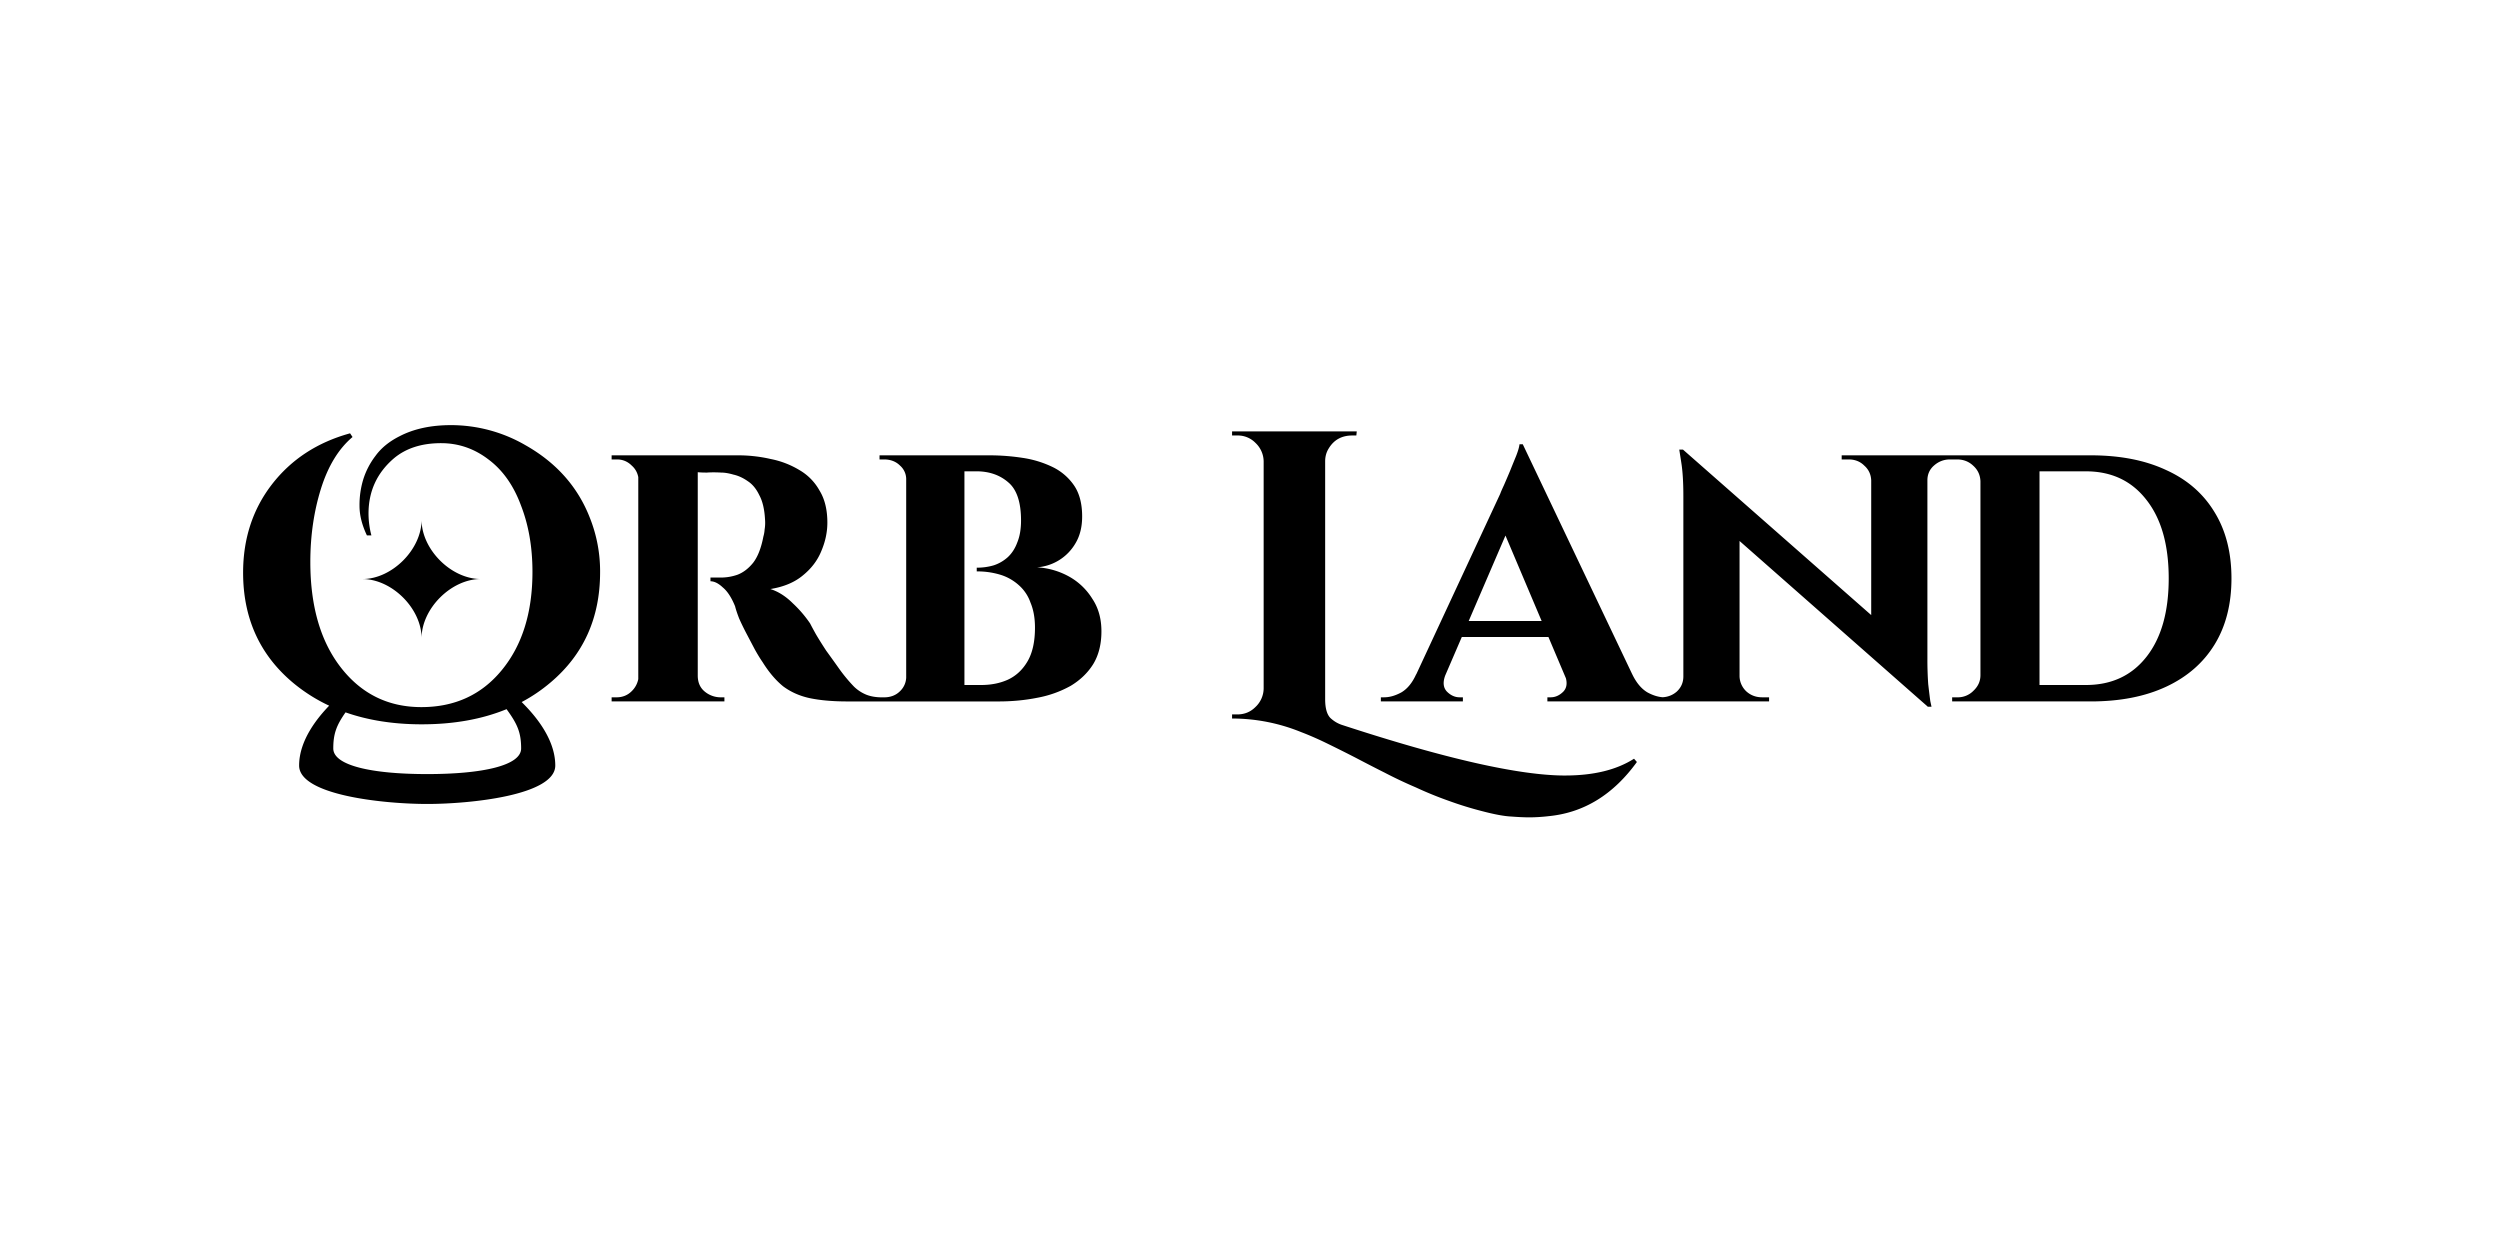 <svg xmlns="http://www.w3.org/2000/svg" width="128" height="64" fill="none" viewBox="0 0 128 64"><path fill="currentColor" fill-rule="evenodd" d="M18.407 25.9c0 .476.126.98.378 1.511h.23a4.422 4.422 0 0 1-.147-1.112c0-1.147.434-2.091 1.301-2.833.616-.517 1.42-.776 2.414-.776.895 0 1.706.28 2.434.84.727.545 1.28 1.328 1.657 2.35.392 1.007.588 2.14.588 3.399 0 2.084-.525 3.763-1.574 5.036-1.035 1.26-2.406 1.889-4.113 1.889-1.692 0-3.063-.672-4.113-2.015-1.049-1.343-1.573-3.147-1.573-5.414 0-1.343.182-2.595.545-3.756.364-1.16.903-2.042 1.616-2.644l-.126-.189c-1.678.462-3.014 1.336-4.008 2.623-.979 1.273-1.469 2.777-1.469 4.512 0 2.322.847 4.197 2.54 5.623a8.53 8.53 0 0 0 1.866 1.187c-.546.569-1.538 1.734-1.538 3.064 0 1.53 4.372 1.968 6.557 1.968 2.186 0 6.558-.438 6.558-1.968 0-1.497-1.257-2.786-1.72-3.25a8.249 8.249 0 0 0 1.475-1c1.693-1.427 2.54-3.309 2.54-5.645a7.39 7.39 0 0 0-.525-2.79c-.616-1.582-1.714-2.82-3.295-3.715a7.599 7.599 0 0 0-3.819-1.028c-1.021 0-1.895.189-2.623.566-.531.266-.944.602-1.238 1.008a3.89 3.89 0 0 0-.63 1.217 4.515 4.515 0 0 0-.188 1.343Zm7.529 10.409c-1.26.517-2.706.776-4.34.776-1.443 0-2.745-.204-3.904-.612-.466.665-.628 1.094-.628 1.848 0 .874 1.967 1.312 4.808 1.312 2.842 0 4.81-.438 4.81-1.312 0-.814-.19-1.25-.746-2.012Z" clip-rule="evenodd"/><path fill="currentColor" d="M24.616 29.646c-1.516 0-3.031 1.516-3.031 3.031 0-1.515-1.515-3.03-3.03-3.03 1.515 0 3.03-1.516 3.03-3.031 0 1.515 1.515 3.03 3.03 3.03ZM80.134 39.706c1.456 0 2.632-.287 3.528-.86l.147.168c-1.204 1.665-2.702 2.59-4.494 2.771a9.094 9.094 0 0 1-.987.064c-.266 0-.581-.014-.945-.042-.35-.015-.847-.105-1.491-.274a17.913 17.913 0 0 1-1.701-.525 19.09 19.09 0 0 1-1.701-.693 22.754 22.754 0 0 1-1.596-.755c-.42-.21-.924-.47-1.512-.778a75.677 75.677 0 0 0-1.512-.755c-.434-.21-.854-.392-1.26-.547a9.37 9.37 0 0 0-3.528-.692v-.21h.273c.364 0 .672-.127.924-.379a1.32 1.32 0 0 0 .42-.944V23.62a1.32 1.32 0 0 0-.42-.945 1.257 1.257 0 0 0-.924-.378h-.273v-.21h6.384l-.021.21h-.21c-.532 0-.931.218-1.197.651-.126.197-.19.42-.19.672V35.8c0 .463.092.785.274.967.182.167.385.286.609.356 5.264 1.723 9.065 2.584 11.403 2.584Z"/><path fill="currentColor" fill-rule="evenodd" d="M37.783 23.313h-6.468v.21h.273c.294 0 .546.105.756.314.179.157.29.355.336.592v10.34a1.174 1.174 0 0 1-.336.619c-.21.21-.47.315-.777.315h-.252v.21h5.775v-.21h-.21a1.28 1.28 0 0 1-.798-.295c-.238-.196-.357-.468-.357-.819V24.177c.11.012.264.019.462.019.224-.015.469-.015.735 0 .182 0 .392.035.63.104.252.056.497.169.735.337.238.154.434.392.588.713.168.308.266.721.294 1.24a2.11 2.11 0 0 1-.021.524 1.661 1.661 0 0 1-.063.358c-.112.587-.287 1.035-.525 1.343-.238.294-.504.497-.798.61a2.59 2.59 0 0 1-.861.146h-.525v.19c.196 0 .406.104.63.314.238.196.448.518.63.966.042.169.112.379.21.63.112.252.238.511.378.777l.42.798c.14.253.273.47.399.652.322.517.672.93 1.05 1.239.392.293.847.496 1.365.608.532.112 1.176.169 1.932.169h7.732c.7 0 1.365-.063 1.995-.19a5.555 5.555 0 0 0 1.7-.608c.49-.294.876-.666 1.156-1.114.28-.462.42-1.021.42-1.68 0-.643-.154-1.196-.462-1.658a3.262 3.262 0 0 0-1.176-1.134 3.82 3.82 0 0 0-1.66-.483 2.481 2.481 0 0 0 1.975-1.24c.224-.378.336-.832.336-1.364 0-.659-.14-1.19-.42-1.596a2.818 2.818 0 0 0-1.113-.945 5.291 5.291 0 0 0-1.533-.462 11.172 11.172 0 0 0-1.66-.127h-5.648v.21h.23c.337 0 .61.106.82.316a.92.92 0 0 1 .315.682v10.177a1.018 1.018 0 0 1-.315.69c-.21.21-.483.316-.82.316h-.108c-.294 0-.553-.043-.777-.127a1.982 1.982 0 0 1-.651-.42 8.076 8.076 0 0 1-.735-.881 95.223 95.223 0 0 0-.693-.966c-.21-.322-.385-.602-.525-.84-.14-.252-.238-.434-.294-.547a6.09 6.09 0 0 0-.882-1.029c-.364-.364-.75-.608-1.155-.735.686-.111 1.239-.343 1.659-.693.434-.35.749-.762.945-1.238.21-.49.315-.98.315-1.47 0-.659-.133-1.205-.4-1.639a2.747 2.747 0 0 0-1.028-1.05 4.53 4.53 0 0 0-1.47-.567 7.447 7.447 0 0 0-1.68-.189Zm11.596.819v10.94h.86c.505 0 .96-.09 1.366-.273.42-.196.756-.51 1.008-.944.252-.434.378-1.008.378-1.722 0-.49-.077-.918-.231-1.282a2.108 2.108 0 0 0-.61-.902 2.499 2.499 0 0 0-.944-.526 4.055 4.055 0 0 0-1.197-.167v-.19c.308 0 .602-.041.882-.125a2.01 2.01 0 0 0 .714-.42c.21-.197.37-.448.483-.756.126-.309.189-.68.189-1.114 0-.938-.217-1.588-.651-1.953-.434-.378-.98-.567-1.638-.567h-.61ZM83.572 34.526l-5.606-11.78h-.168c-.014.14-.07.335-.168.588-.098.238-.203.497-.315.776-.112.267-.217.512-.315.736-.098.21-.161.357-.19.44l-4.298 9.24h-.006c-.196.434-.448.742-.756.924-.308.168-.602.252-.882.252H70.7v.21h4.2v-.21h-.168c-.238 0-.455-.097-.651-.294-.186-.198-.215-.472-.087-.821l.85-1.972h4.436l.895 2.113c.073.282.03.51-.13.68-.196.197-.413.294-.651.294h-.168v.21h11.351v-.21h-.357c-.308 0-.574-.097-.798-.294a1.095 1.095 0 0 1-.357-.776v-6.934l9.64 8.487h.188l-.063-.294c-.028-.21-.063-.496-.105-.86a17.835 17.835 0 0 1-.042-1.303v-9.135c0-.308.112-.56.336-.756.238-.21.511-.314.82-.314h.363c.322 0 .595.105.819.314.238.21.364.477.378.799v9.933c0 .307-.119.573-.357.797a1.114 1.114 0 0 1-.819.337h-.273v.21h7.098c1.498 0 2.786-.252 3.864-.756 1.078-.504 1.904-1.225 2.478-2.163.574-.938.861-2.066.861-3.381 0-1.316-.287-2.444-.861-3.381-.574-.953-1.4-1.674-2.478-2.163-1.078-.505-2.366-.756-3.864-.756H94.294v.21h.357c.322 0 .588.105.798.314.224.197.343.448.357.756v6.899l-9.639-8.474h-.189l.105.672c.07.434.105 1.008.105 1.723v9.219c0 .308-.112.567-.336.776-.2.176-.44.273-.718.291-.25-.017-.512-.1-.784-.248-.308-.182-.567-.49-.777-.925Zm20.851-10.395v10.941h2.373c1.316 0 2.352-.483 3.108-1.449.756-.965 1.134-2.302 1.134-4.01 0-1.709-.378-3.046-1.134-4.011-.756-.98-1.792-1.47-3.108-1.47h-2.373Zm-25.49 7.666L77.08 27.42l-1.883 4.376h3.737Z" clip-rule="evenodd"/></svg>